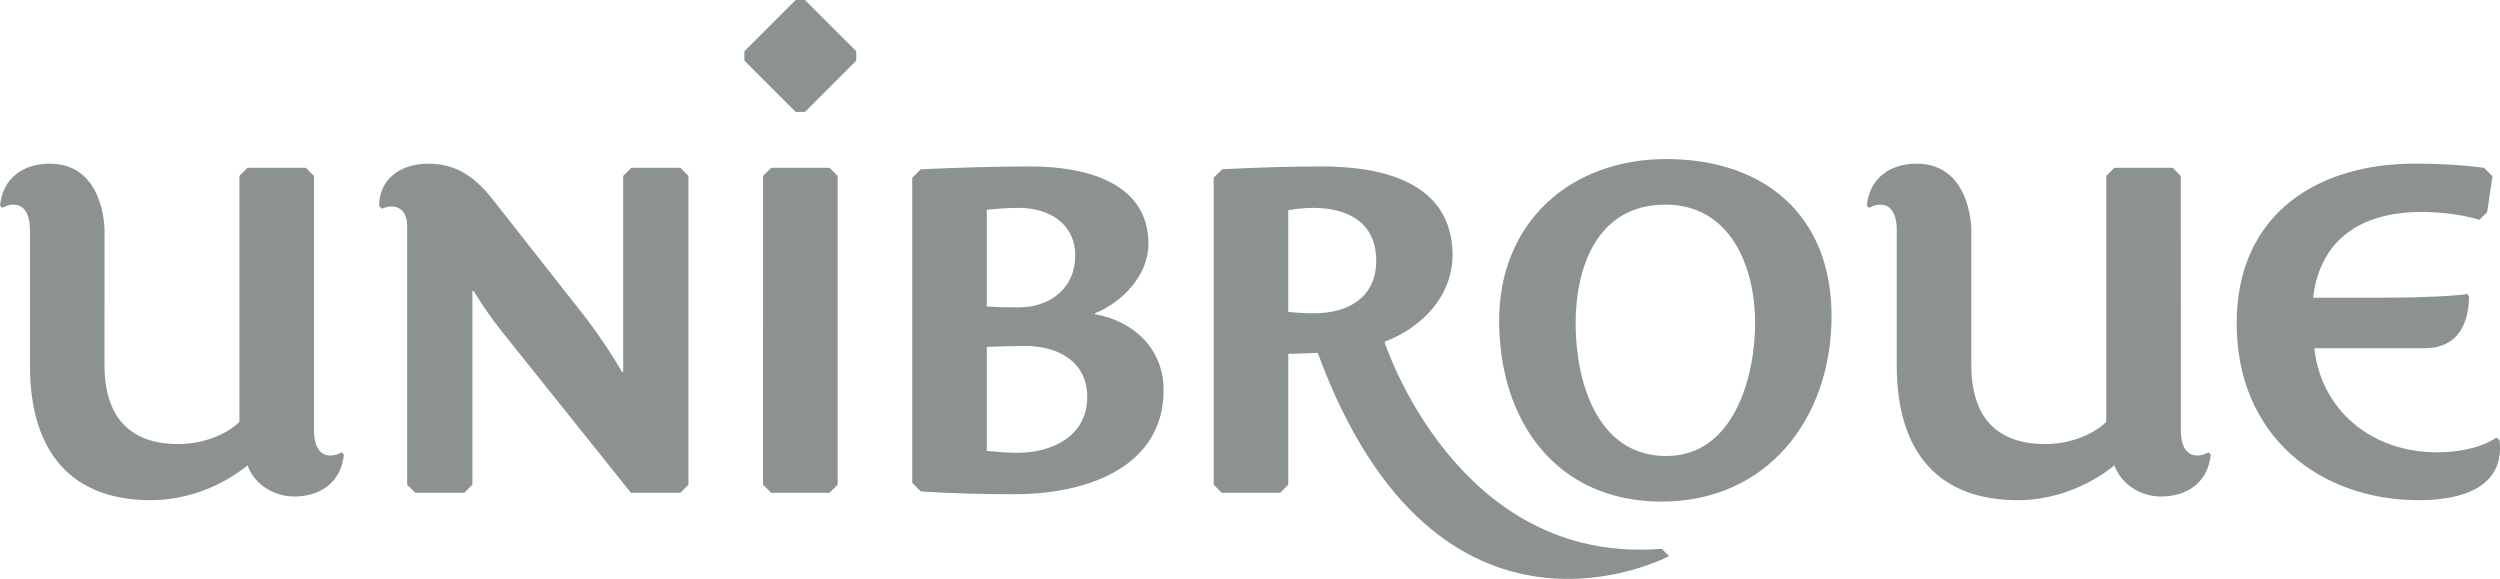 <?xml version="1.0" encoding="utf-8"?>
<!-- Generator: Adobe Illustrator 16.0.0, SVG Export Plug-In . SVG Version: 6.00 Build 0)  -->
<!DOCTYPE svg PUBLIC "-//W3C//DTD SVG 1.1//EN" "http://www.w3.org/Graphics/SVG/1.1/DTD/svg11.dtd">
<svg version="1.1" xmlns="http://www.w3.org/2000/svg" xmlns:xlink="http://www.w3.org/1999/xlink" x="0px" y="0px"
	 width="207.68px" height="48.091px" viewBox="0 0 207.68 48.091" enable-background="new 0 0 207.68 48.091" xml:space="preserve">
<g id="logo">
	<path class="unibroue-logo" fill="#8C9292" d="M57.19,14.616l-0.673-0.676h-4.07l-0.677,0.676V30.89h-0.102c-0.818-1.433-1.863-2.982-2.969-4.444
		l-7.608-9.675c-1.608-2.104-3.214-3.176-5.507-3.176c-2.294,0-4.091,1.263-4.091,3.521l0.228,0.229
		c0.23-0.114,0.496-0.19,0.766-0.19c0.995,0,1.336,0.765,1.336,1.644v21.468L34.5,40.94h-0.003h4.069h-0.003l0.676-0.675
		l0.003,0.003V24.173h0.104c0.689,1.105,1.428,2.223,2.357,3.381L52.415,40.94h4.104h-0.001l0.673-0.675V14.616z M138.038,41.668
		c-8.758,0-13.502-6.694-13.502-15.032c0-8.182,5.93-13.422,13.883-13.422c8.109,0,13.731,4.629,13.731,13.042
		C152.15,34.784,146.792,41.668,138.038,41.668z M138.344,16.999c-5.622,0-7.455,5.126-7.455,9.869
		c0,4.703,1.718,11.013,7.53,11.013c5.621,0,7.382-6.577,7.382-11.053C145.801,22.239,143.813,16.999,138.344,16.999z
		 M28.567,37.766c-0.229,2.333-1.986,3.48-4.126,3.48c-1.686,0-3.292-0.995-3.866-2.563h-0.039
		c-2.178,1.759-5.084,2.869-7.993,2.869c-6.463,0-10.056-3.826-10.056-11.206V19.064c0-0.918-0.27-2.065-1.378-2.065
		c-0.345,0-0.65,0.116-0.919,0.269L0,17.075c0.229-2.333,1.991-3.48,4.134-3.48c4.549,0,4.549,5.47,4.549,5.47L8.681,30.346
		c0,4.283,2.104,6.541,6.117,6.541c2.066,0,3.979-0.765,5.091-1.837V14.613l0.669-0.673h4.849l0.675,0.676l0.003,21.161
		c0,0.918,0.266,2.065,1.376,2.065c0.346,0,0.652-0.116,0.919-0.267L28.567,37.766z M63.389,14.614l0.675-0.674h4.847l0.675,0.676
		v-0.002v25.651l0,0L68.91,40.94l0,0h-4.85h0.003l-0.675-0.675V14.614z M90.964,26.101v-0.076c2.257-0.917,4.439-3.135,4.439-5.772
		c0-5.089-5.204-6.428-9.791-6.428c-3.018,0-6.104,0.103-9.127,0.237l-0.705,0.704v25.344l0.717,0.718
		c2.574,0.158,5.115,0.228,7.74,0.228c6.535,0,12.427-2.524,12.427-8.646C96.664,29.007,94.216,26.677,90.964,26.101z
		 M81.977,17.421c0.881-0.077,1.646-0.153,2.64-0.153c2.486,0,4.705,1.263,4.705,3.979c0,2.637-2.028,4.283-4.666,4.283
		c-0.878,0-1.76,0-2.679-0.076V17.421z M84.54,37.614c-0.803,0-1.757-0.078-2.563-0.152v-8.645c1.034-0.039,2.182-0.076,3.212-0.076
		c2.717,0,5.13,1.3,5.13,4.245C90.318,36.199,87.447,37.614,84.54,37.614z M115.011,28.395c3.023-1.146,5.658-3.708,5.658-7.265
		c-0.074-6.082-5.965-7.305-10.896-7.305c-2.745,0-5.502,0.1-8.242,0.234l-0.709,0.707v25.499l0.675,0.675l0,0h4.851h-0.001
		l0.673-0.675V29.391c0.765,0,2.449-0.077,2.449-0.077c9.957,27.115,29.186,16.885,29.186,16.885l-0.613-0.612
		C120.974,46.993,115.011,28.395,115.011,28.395z M109.161,26.025c-0.728,0-1.416-0.039-2.143-0.114v-8.453
		c0.689-0.114,1.378-0.19,2.066-0.19c2.906,0,5.241,1.225,5.241,4.398C114.326,24.687,112.03,26.025,109.161,26.025z M207.68,37.23
		c0,3.136-2.945,4.322-6.731,4.322c-8.263,0-15.144-5.354-15.144-14.685c0-9.256,6.922-13.273,14.759-13.273
		c1.955,0,3.852,0.091,5.791,0.348l0.701,0.7l-0.443,2.979l-0.635,0.636c-1.57-0.456-3.221-0.646-4.84-0.646
		c-5.009,0-8.411,2.297-8.984,7.115l0,0h6.308c2.601,0,5.776-0.152,6.5-0.305l0.154,0.227c-0.075,2.947-1.453,4.285-3.748,4.285
		h-9.115c0.581,5.206,4.822,8.643,10.187,8.643c1.606,0,3.594-0.307,4.933-1.224l0.27,0.19
		C207.68,36.771,207.68,37.001,207.68,37.23z M183.653,37.766c-0.232,2.333-1.992,3.48-4.135,3.48c-1.683,0-3.288-0.995-3.86-2.563
		h-0.038c-2.182,1.759-5.088,2.869-7.993,2.869c-6.463,0-10.061-3.826-10.061-11.206V19.064c0-0.918-0.269-2.065-1.378-2.065
		c-0.344,0-0.649,0.116-0.918,0.269l-0.189-0.192c0.229-2.333,1.992-3.48,4.133-3.48c4.549,0,4.549,5.47,4.549,5.47v11.282
		c0,4.283,2.104,6.541,6.119,6.541c2.065,0,3.98-0.765,5.088-1.837V14.613l0.671-0.673h4.85l0.671,0.676l0.003,21.161
		c0,0.918,0.269,2.065,1.376,2.065c0.346,0,0.65-0.116,0.92-0.267L183.653,37.766z M71.134,5.033l-4.262,4.263h-0.773l-4.262-4.262
		V4.258L66.098,0h0.774l4.262,4.261V5.033z"/>
</g>
<g id="safety">
</g>
</svg>
